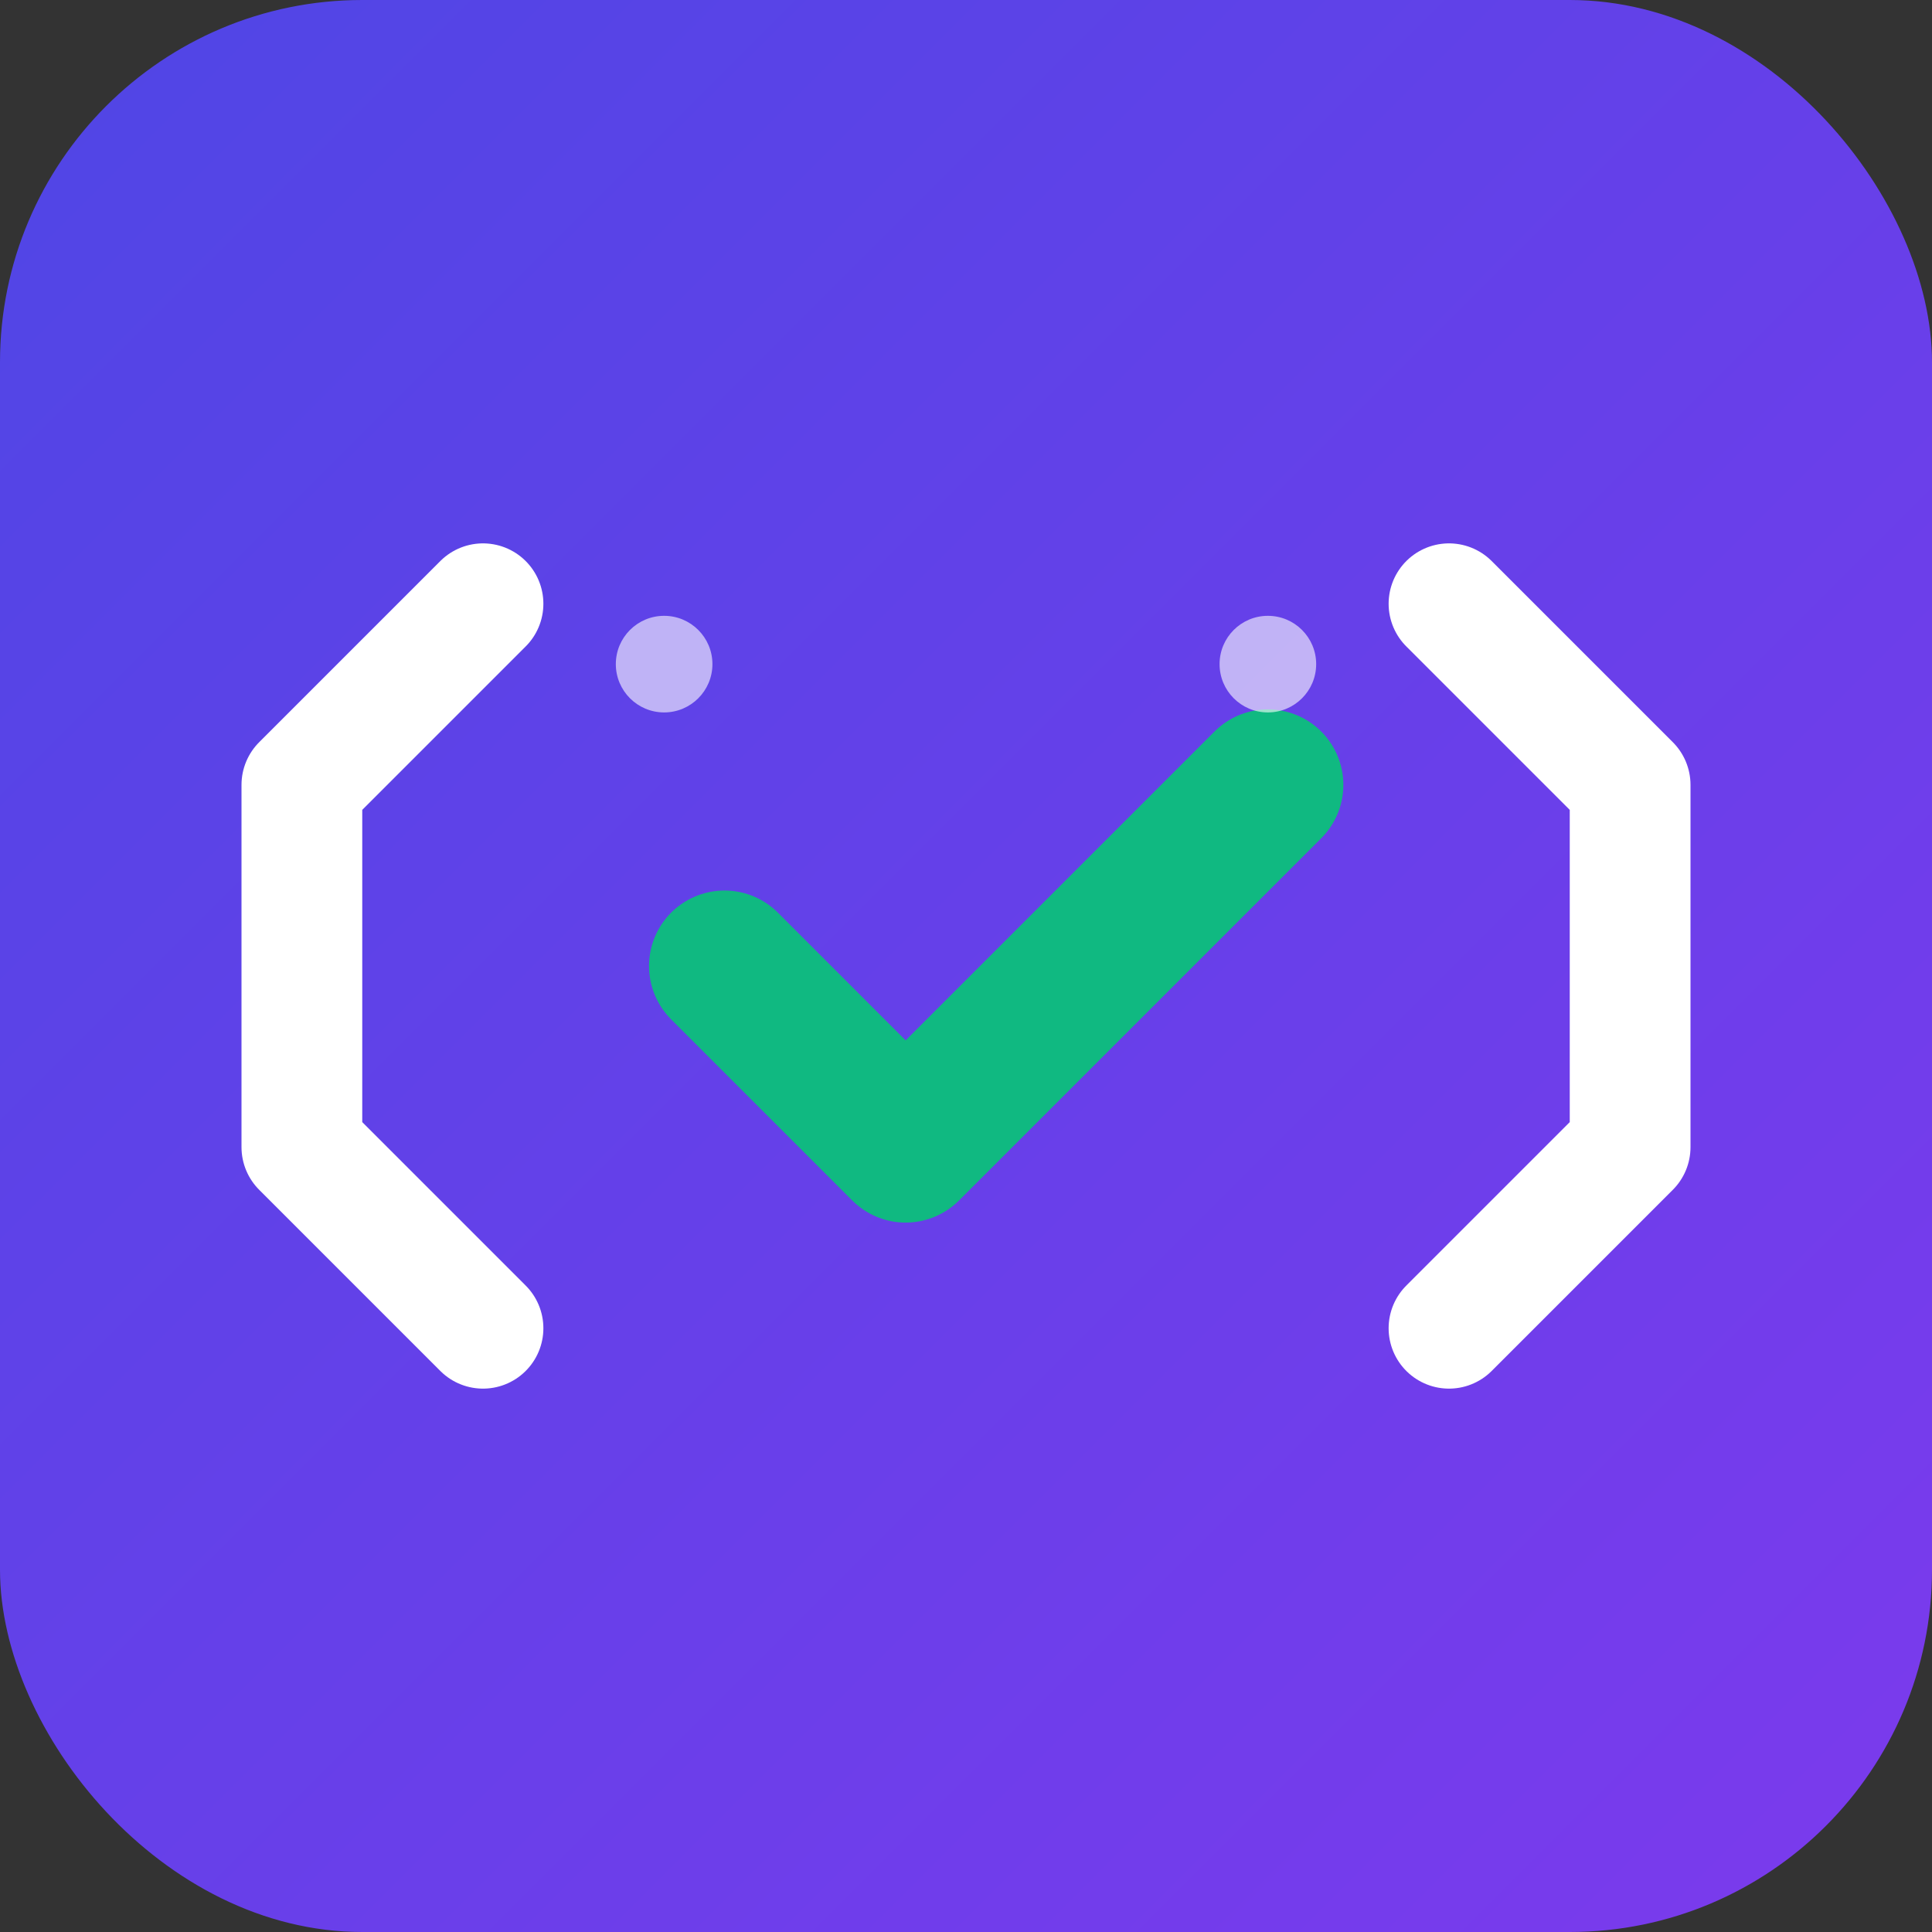 <svg xmlns="http://www.w3.org/2000/svg" viewBox="0 0 32 32" width="32" height="32">
  <rect x="0" y="0" width="32" height="32" fill="#333333" stroke="none"/>
  <defs>
    <linearGradient id="bg" x1="0%" y1="0%" x2="100%" y2="100%">
      <stop offset="0%" style="stop-color:#4f46e5"/>
      <stop offset="100%" style="stop-color:#7c3aed"/>
    </linearGradient>
  </defs>
  
  <!-- Background with rounded corners -->
  <rect width="32" height="32" rx="6" fill="url(#bg)"/>
  
  <!-- Code brackets -->
  <path d="M8 10 L5 13 L5 19 L8 22" stroke="#ffffff" stroke-width="2" fill="none" stroke-linecap="round" stroke-linejoin="round"/>
  <path d="M24 10 L27 13 L27 19 L24 22" stroke="#ffffff" stroke-width="2" fill="none" stroke-linecap="round" stroke-linejoin="round"/>
  
  <!-- Checkmark in center -->
  <path d="M12 16 L15 19 L21 13" stroke="#10b981" stroke-width="2.5" fill="none" stroke-linecap="round" stroke-linejoin="round"/>
  
  <!-- Small code dots for texture -->
  <circle cx="11" cy="11" r="0.8" fill="#ffffff" opacity="0.6"/>
  <circle cx="21" cy="11" r="0.8" fill="#ffffff" opacity="0.6"/>
</svg>